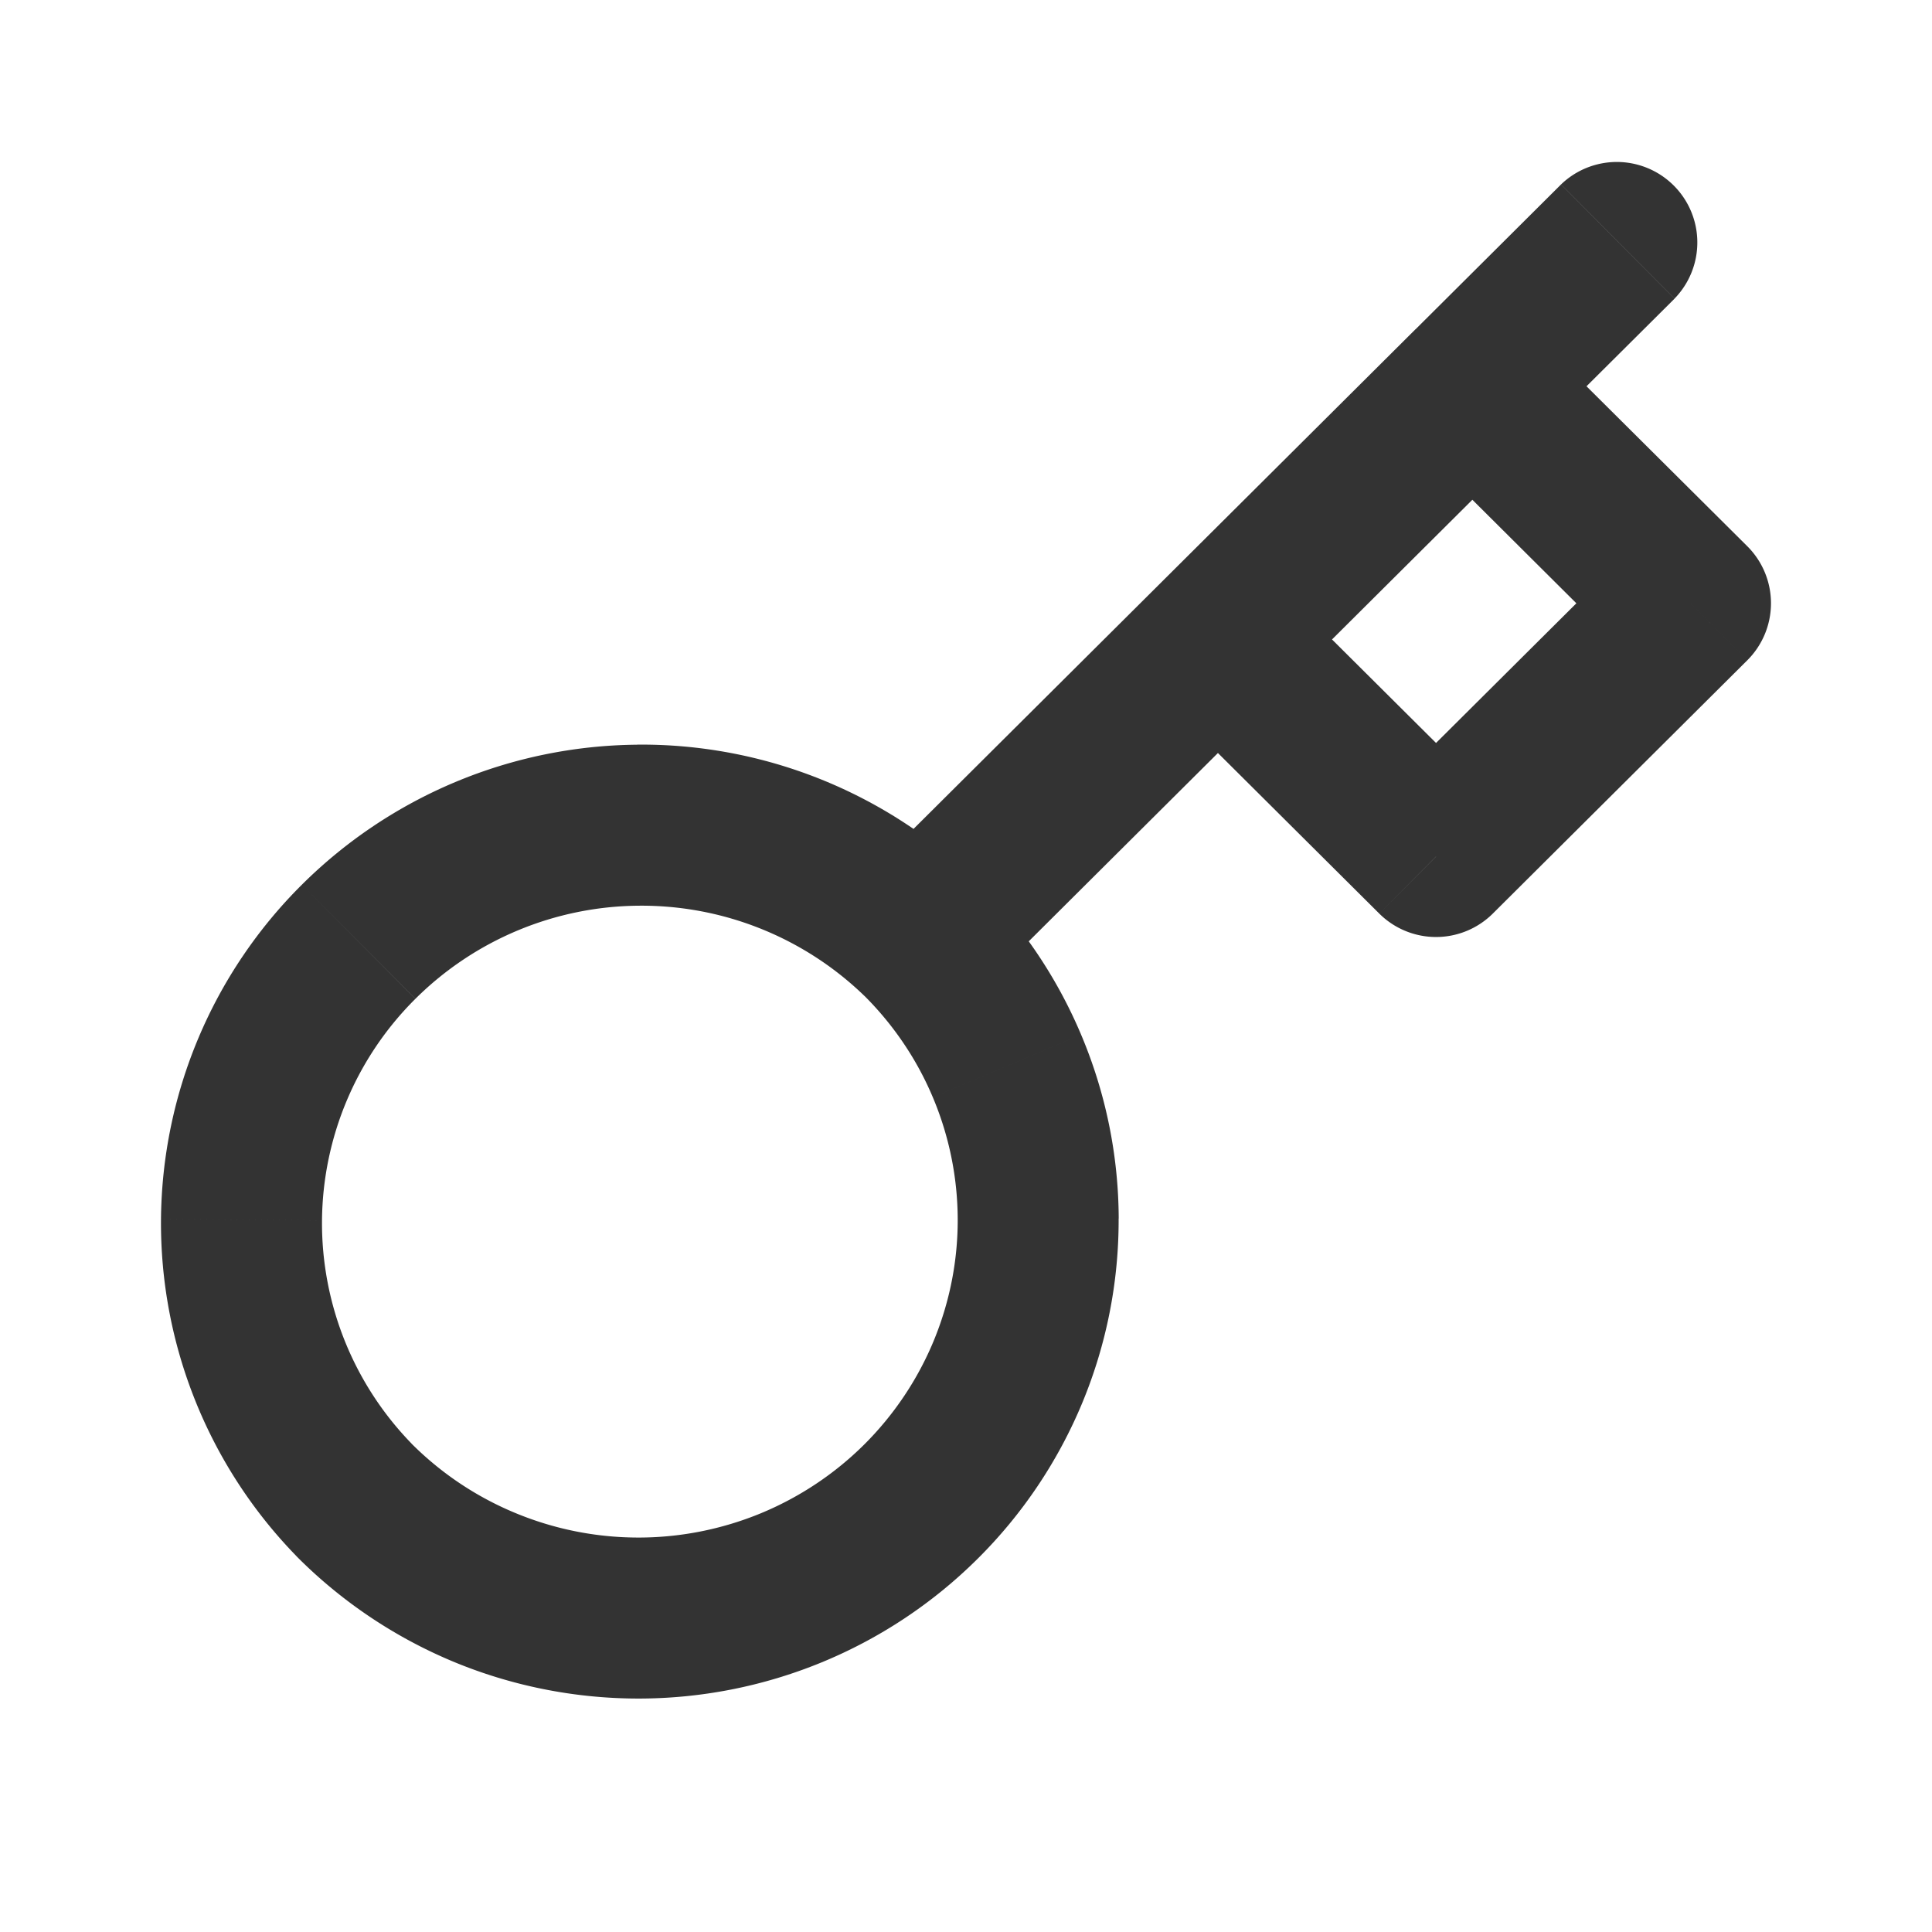 <svg width="24" height="24" viewBox="0 0 24 24" fill="none" xmlns="http://www.w3.org/2000/svg">
    <path d="M20.802 3.709a1 1 0 0 0-1.41-1.418l1.41 1.418zm-2.511 1.089-.706-.71.706.71zM4.394 18.628l-.717.697.007.008.71-.704zm7.024-6.99-.693.721a1 1 0 0 0 1.398-.011l-.705-.71zm3.712-3.695-.705-.708.705.708zm2.71 2.697-.706.709a1 1 0 0 0 1.41 0l-.705-.71zM21 7.494l.705.709a1 1 0 0 0 0-1.418l-.705.71zm-1.608-5.203L17.585 4.09l1.411 1.417 1.806-1.797-1.41-1.418zm-8.674 10.06c.372.366.668.8.87 1.28l1.842-.778a5.944 5.944 0 0 0-1.31-1.929l-1.402 1.427zm.87 1.28c.202.479.307.993.309 1.512l2-.006a5.922 5.922 0 0 0-.467-2.284l-1.842.778zm.309 1.512c.002.52-.1 1.034-.299 1.515l1.848.765a5.92 5.92 0 0 0 .45-2.286l-2 .006zm-.299 1.515c-.199.48-.492.917-.861 1.285l1.41 1.418a5.941 5.941 0 0 0 1.299-1.938l-1.848-.765zm-.861 1.285c-.37.368-.81.66-1.294.859l.76 1.85a5.969 5.969 0 0 0 1.944-1.291l-1.41-1.418zm-1.294.859c-.484.198-1.003.3-1.526.298l-.007 2a5.987 5.987 0 0 0 2.293-.448l-.76-1.85zm-1.526.298a3.987 3.987 0 0 1-1.525-.309l-.772 1.846c.725.303 1.504.46 2.29.463l.007-2zm-1.525-.309a3.968 3.968 0 0 1-1.288-.866l-1.42 1.408c.553.557 1.211 1 1.936 1.304l.772-1.846zm-1.28-.859A3.931 3.931 0 0 1 4 15.16l-2-.017a5.93 5.93 0 0 0 1.677 4.182l1.435-1.393zM4 15.16a3.932 3.932 0 0 1 1.16-2.752L3.75 10.99A5.932 5.932 0 0 0 2 15.143l2 .017zm1.16-2.752a3.978 3.978 0 0 1 2.772-1.157l-.017-2A5.979 5.979 0 0 0 3.75 10.99l1.411 1.418zm2.772-1.157a3.98 3.98 0 0 1 2.793 1.108l1.386-1.441A5.98 5.98 0 0 0 7.915 9.25l.017 2zm4.19 1.097.002-.001-1.41-1.418h-.002l1.41 1.419zm.002-.002 3.711-3.694-1.41-1.417-3.712 3.694 1.41 1.417zm2.3-3.694 2.71 2.697 1.41-1.418-2.709-2.696-1.41 1.417zm4.12 2.697 3.161-3.146-1.41-1.418-3.161 3.146 1.41 1.418zm3.161-4.564L18.996 4.09l-1.41 1.417 2.709 2.697 1.41-1.418zm-4.12-2.696-3.16 3.146 1.41 1.417 3.161-3.146-1.41-1.417z" fill="#333"/>
</svg>
